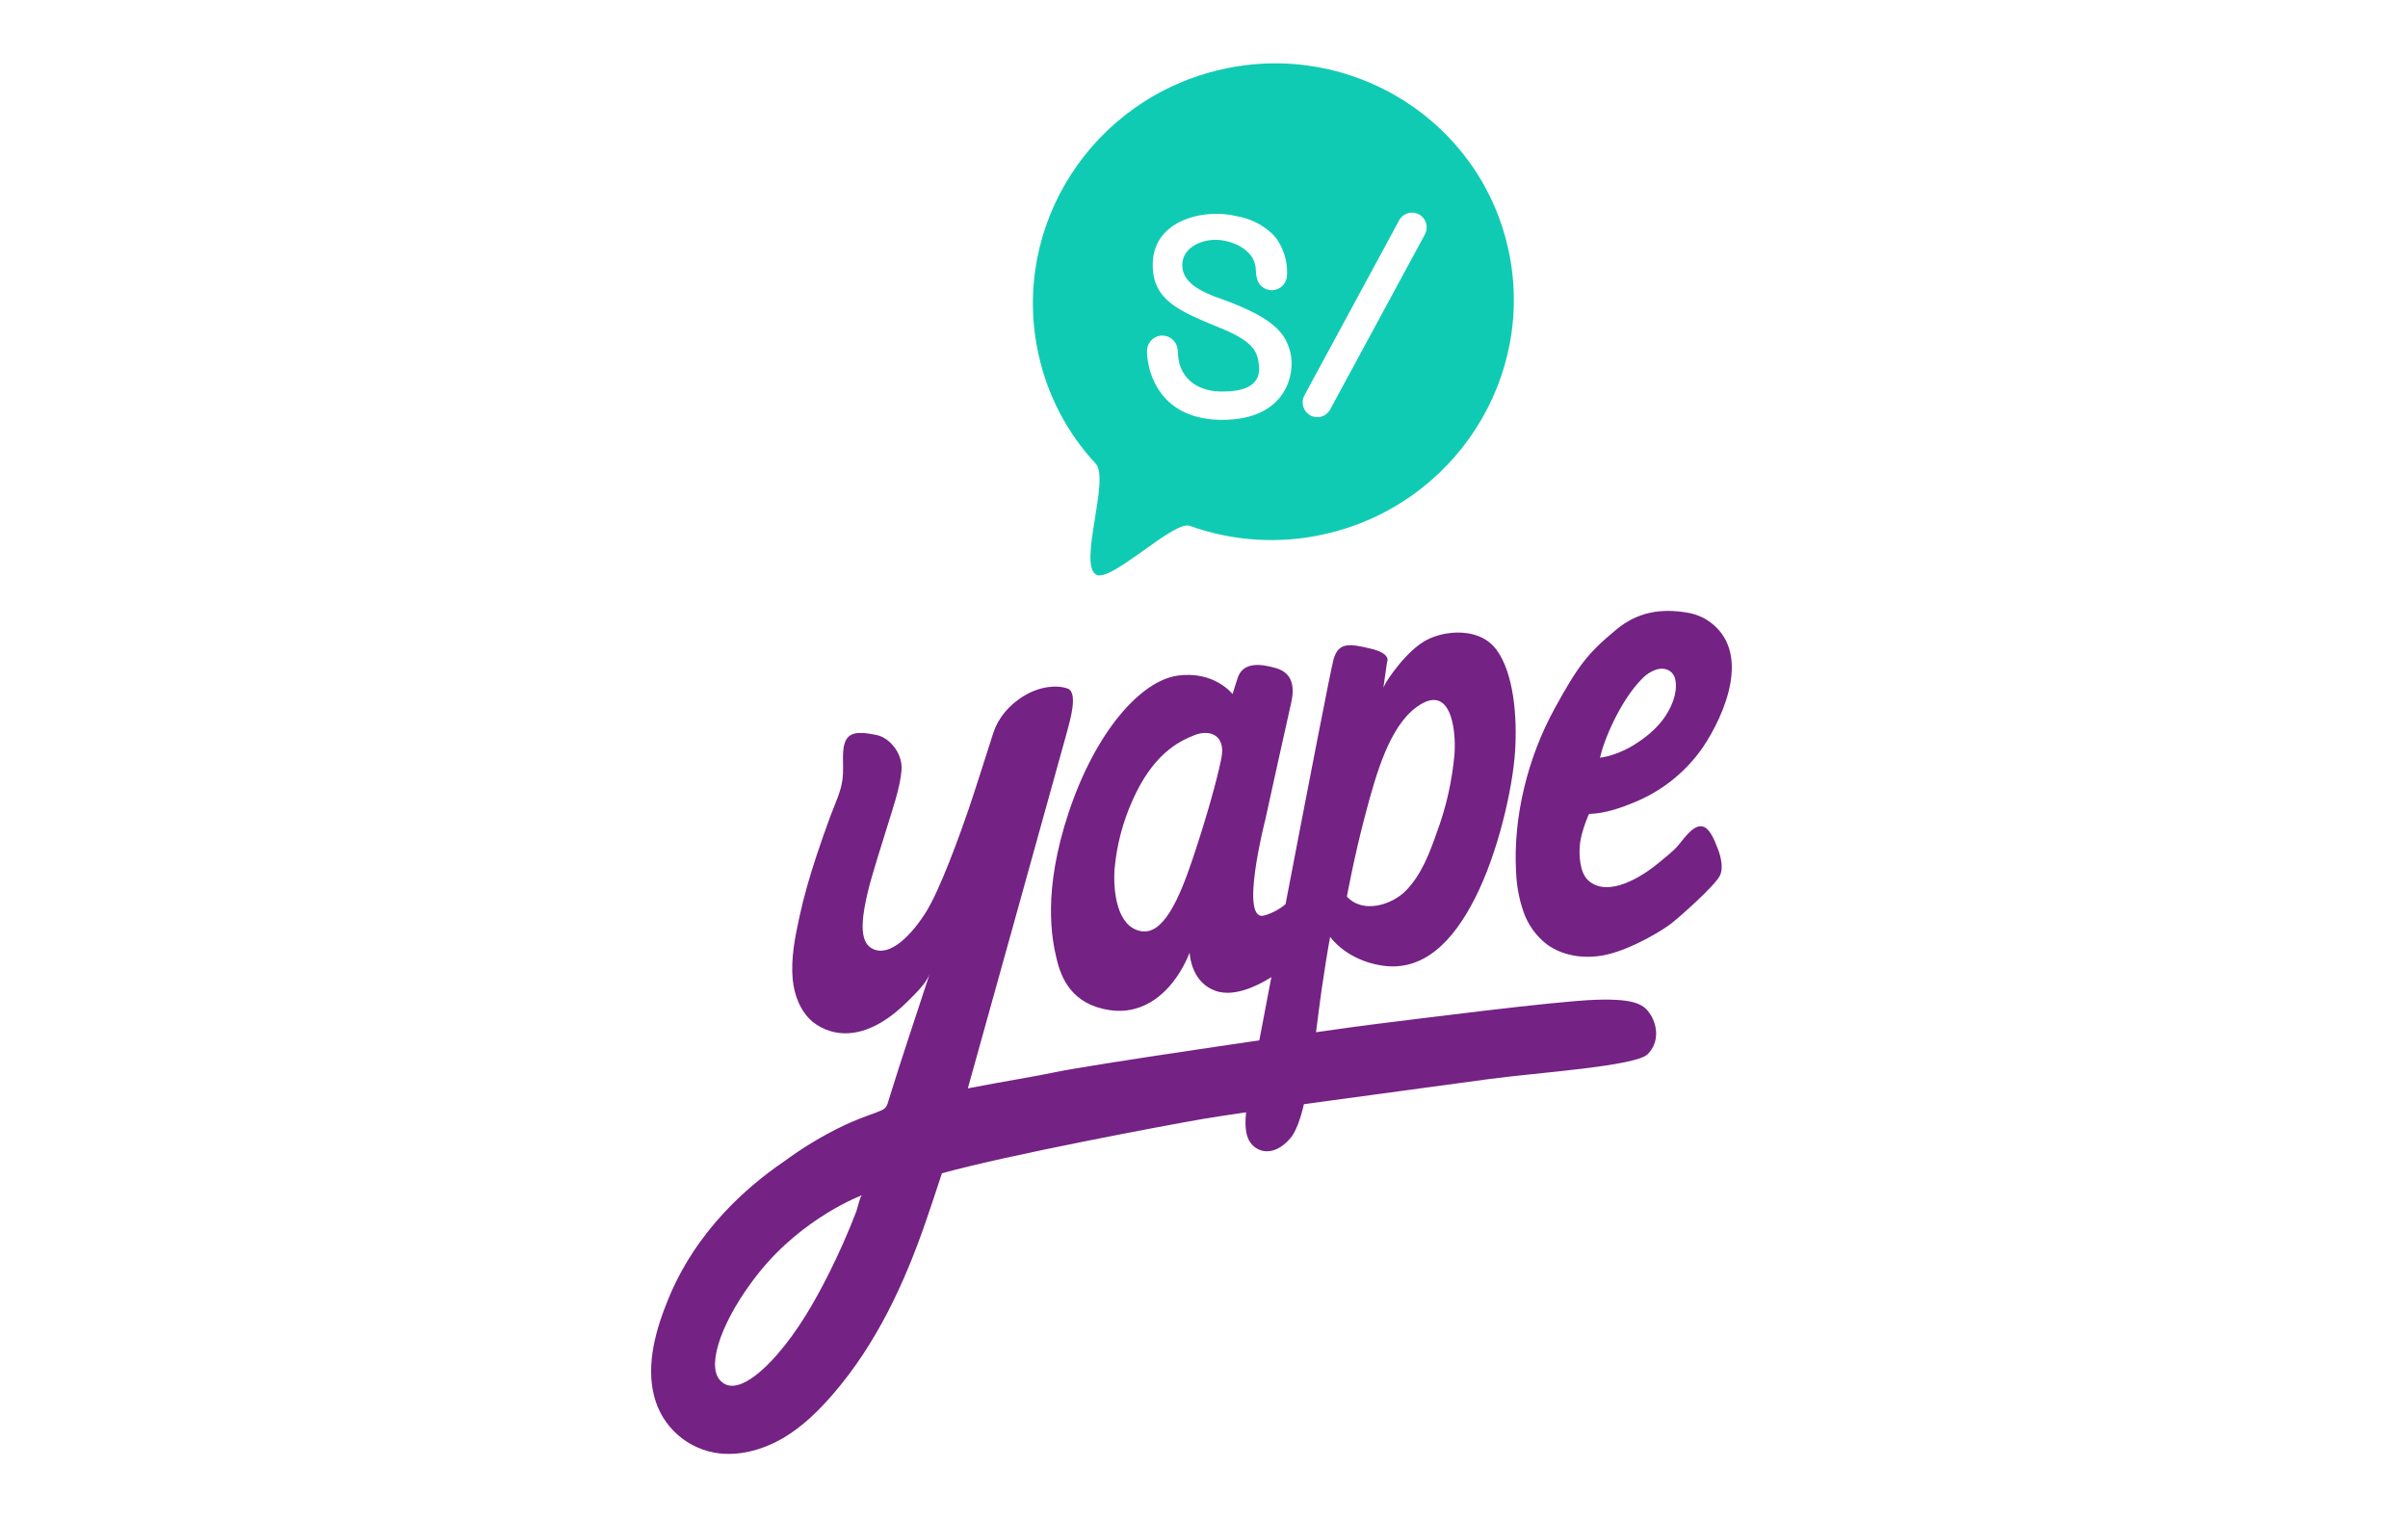 <svg xmlns="http://www.w3.org/2000/svg" role="img" viewBox="0 0 38 24" width="38" height="24" aria-labelledby="pi-yape_light">
  <title id="pi-yape_light">Yape (light)</title>
  <defs><clipPath id="i0"><path d="M38 0v24H0V0h38z"/></clipPath><clipPath id="i1"><path d="M2.984.094c2.047-.46 4.07.81 4.518 2.834.448 2.025-.848 4.04-2.895 4.5a3.808 3.808 0 01-2.13-.13c-.254-.093-1.253.911-1.482.768-.277-.174.222-1.506-.002-1.748A3.689 3.689 0 01.09 4.594C-.36 2.569.936.554 2.984.094zm-.088 2.28c-.48 0-1.004.235-1.004.803 0 .569.421.733 1.082 1.005.565.232.579.403.598.64-.002.205-.146.37-.636.355-.325-.017-.493-.167-.575-.32l-.008-.016a.597.597 0 01-.051-.154l-.009-.063-.001-.03c0-.015-.002-.028-.004-.042a.506.506 0 00-.003-.038.244.244 0 00-.241-.219.243.243 0 00-.242.244c0 .038 0 .117.027.23.06.285.298.856 1.161.856 1.017 0 1.155-.736 1.075-1.059-.072-.294-.24-.536-1.049-.834-.414-.138-.658-.292-.658-.55 0-.258.273-.398.526-.398.189 0 .447.088.567.263l.013.02.007.012a.398.398 0 01.048.18l.001.021a.42.42 0 00.017.115l.005.02c.007.017.012.03.019.04l.01.018a.24.24 0 00.42-.039l.004-.012.006-.015.004-.015.002-.011a.33.33 0 00.005-.041v-.063a.89.89 0 00-.081-.358L3.923 2.9a.959.959 0 00-.028-.054l-.011-.019a.636.636 0 00-.118-.149 1.083 1.083 0 00-.55-.267 1.34 1.34 0 00-.32-.037zm3.199.009a.231.231 0 00-.314.093L4.286 5.238a.233.233 0 00.092.316.23.23 0 00.314-.093l1.495-2.762a.234.234 0 00-.092-.316z"/></clipPath><clipPath id="i2"><path d="M7.236 6.299c-.595-.088-.765-.502-.837-.81-.074-.308-.227-1.059.194-2.319.422-1.26 1.129-2.064 1.712-2.148.583-.084.87.29.87.29l.08-.251c.08-.25.343-.236.61-.157.267.079.29.31.235.549-.056.238-.407 1.838-.407 1.838s-.421 1.635-.014 1.514a.897.897 0 00.333-.178c.343-1.789.716-3.717.757-3.861.076-.274.251-.252.589-.17.338.08.255.215.255.215l-.057.398c.056-.134.375-.584.672-.745.296-.161.85-.212 1.115.152.267.363.329 1.05.29 1.615-.04.586-.27 1.592-.63 2.299-.347.687-.818 1.17-1.477 1.065-.566-.09-.81-.452-.81-.452s-.034.157-.133.821c-.028.186-.056.426-.09.684.436-.062.772-.108.918-.126.599-.073 2.869-.367 3.501-.386.633-.02.764.08.864.242.1.162.141.424-.05.617-.19.191-1.767.292-2.51.393l-1.992.27-.465.063-.457.063c-.057.24-.127.435-.213.536-.287.334-.584.211-.67 0-.047-.113-.044-.279-.03-.408-.303.044-.54.08-.673.103-.637.11-3.105.575-4.127.859-.084.256-.168.513-.256.767-.338.977-.776 1.919-1.454 2.708-.23.268-.487.52-.79.7-.305.178-.66.284-1.011.245a1.205 1.205 0 01-1.03-.903c-.131-.502.027-1.055.22-1.525.206-.507.512-.972.884-1.371.288-.31.613-.582.963-.82.247-.182.562-.382.937-.56.148-.069.313-.134.486-.194l.072-.03a.215.215 0 00.089-.054.21.21 0 00.038-.08c.21-.682.44-1.36.662-2.039-.052.158-.235.327-.347.44-.244.244-.57.481-.924.505a.823.823 0 01-.582-.182c-.192-.163-.289-.42-.312-.672-.03-.325.037-.662.106-.978.07-.326.164-.646.268-.962.07-.214.146-.425.223-.636.07-.189.166-.38.19-.581.027-.222-.027-.458.054-.613.08-.155.289-.12.486-.08.197.04.411.283.391.551-.02.27-.14.614-.221.877-.08.262-.255.801-.315 1.064s-.158.714.04.856c.255.182.596-.115.864-.526.245-.375.583-1.34.683-1.63.1-.29.325-1.003.397-1.226.072-.223.239-.438.487-.586.247-.149.51-.175.683-.115.174.06.04.505 0 .66-.04.155-1.572 5.65-1.572 5.65.568-.11 1.083-.192 1.373-.254.287-.061 1.244-.21 2.254-.36l.552-.082.421-.062.19-.997c-.258.163-.6.308-.87.22-.374-.124-.414-.53-.419-.596l-.001-.009-.051.117c-.24.503-.659.87-1.211.788zM3.328 9.22s-.927.343-1.633 1.23c-.562.708-.822 1.428-.617 1.678.256.314.746-.204.91-.392.332-.381.587-.823.814-1.274a10.917 10.917 0 00.438-.99c.012-.033.06-.242.088-.252zM16.351.027c.121.02.24.065.34.135.679.471.265 1.461-.102 2.003a2.43 2.43 0 01-1.09.862c-.148.062-.427.17-.696.177-.01 0-.118.277-.141.44-.027.189-.01.482.123.605.315.293.869-.068 1.114-.272.111-.093.229-.18.32-.29.087-.102.238-.33.384-.283.12.038.194.26.232.354 0 0 .11.261.031.42-.078.158-.639.656-.768.755-.128.1-.589.385-.994.485-.323.08-.693.044-.966-.155a1.102 1.102 0 01-.371-.515 2.161 2.161 0 01-.117-.626c-.05-.873.186-1.814.609-2.583.371-.677.521-.87.967-1.24.332-.278.697-.344 1.125-.272zM8.58 1.958c-.284.11-.67.326-.982 1.029a3.37 3.37 0 00-.284 1.083c-.024.327.026.91.414.983.347.066.597-.48.822-1.152.21-.628.377-1.218.449-1.575.074-.376-.19-.456-.419-.368zm3.504-.444c-.433.312-.64 1.05-.807 1.676-.177.662-.297 1.317-.297 1.317.253.279.714.13.932-.094.25-.255.377-.604.495-.94a4.7 4.7 0 00.271-1.217c.028-.383-.058-1.13-.594-.742zm3.853-.603l-.06.01a.56.56 0 00-.249.16c-.335.339-.606.984-.654 1.243.004-.021.072.002.304-.092.085-.035.164-.074.241-.123.168-.105.325-.232.445-.39.127-.166.24-.414.2-.627a.208.208 0 00-.172-.177L15.938.91z"/></clipPath></defs><path fill="#FFF" d="M0 0h38v24H0z"/><g clip-path="url(#i0)"><g clip-path="url(#i1)" transform="translate(16.299 1)"><path fill="#10CBB3" d="M0 0h7.59v8.08H0V0z"/></g><g clip-path="url(#i2)" transform="translate(10.275 9.64)"><path fill="#742284" d="M0 0h17.054v13.302H0V0z"/></g></g>
</svg>
